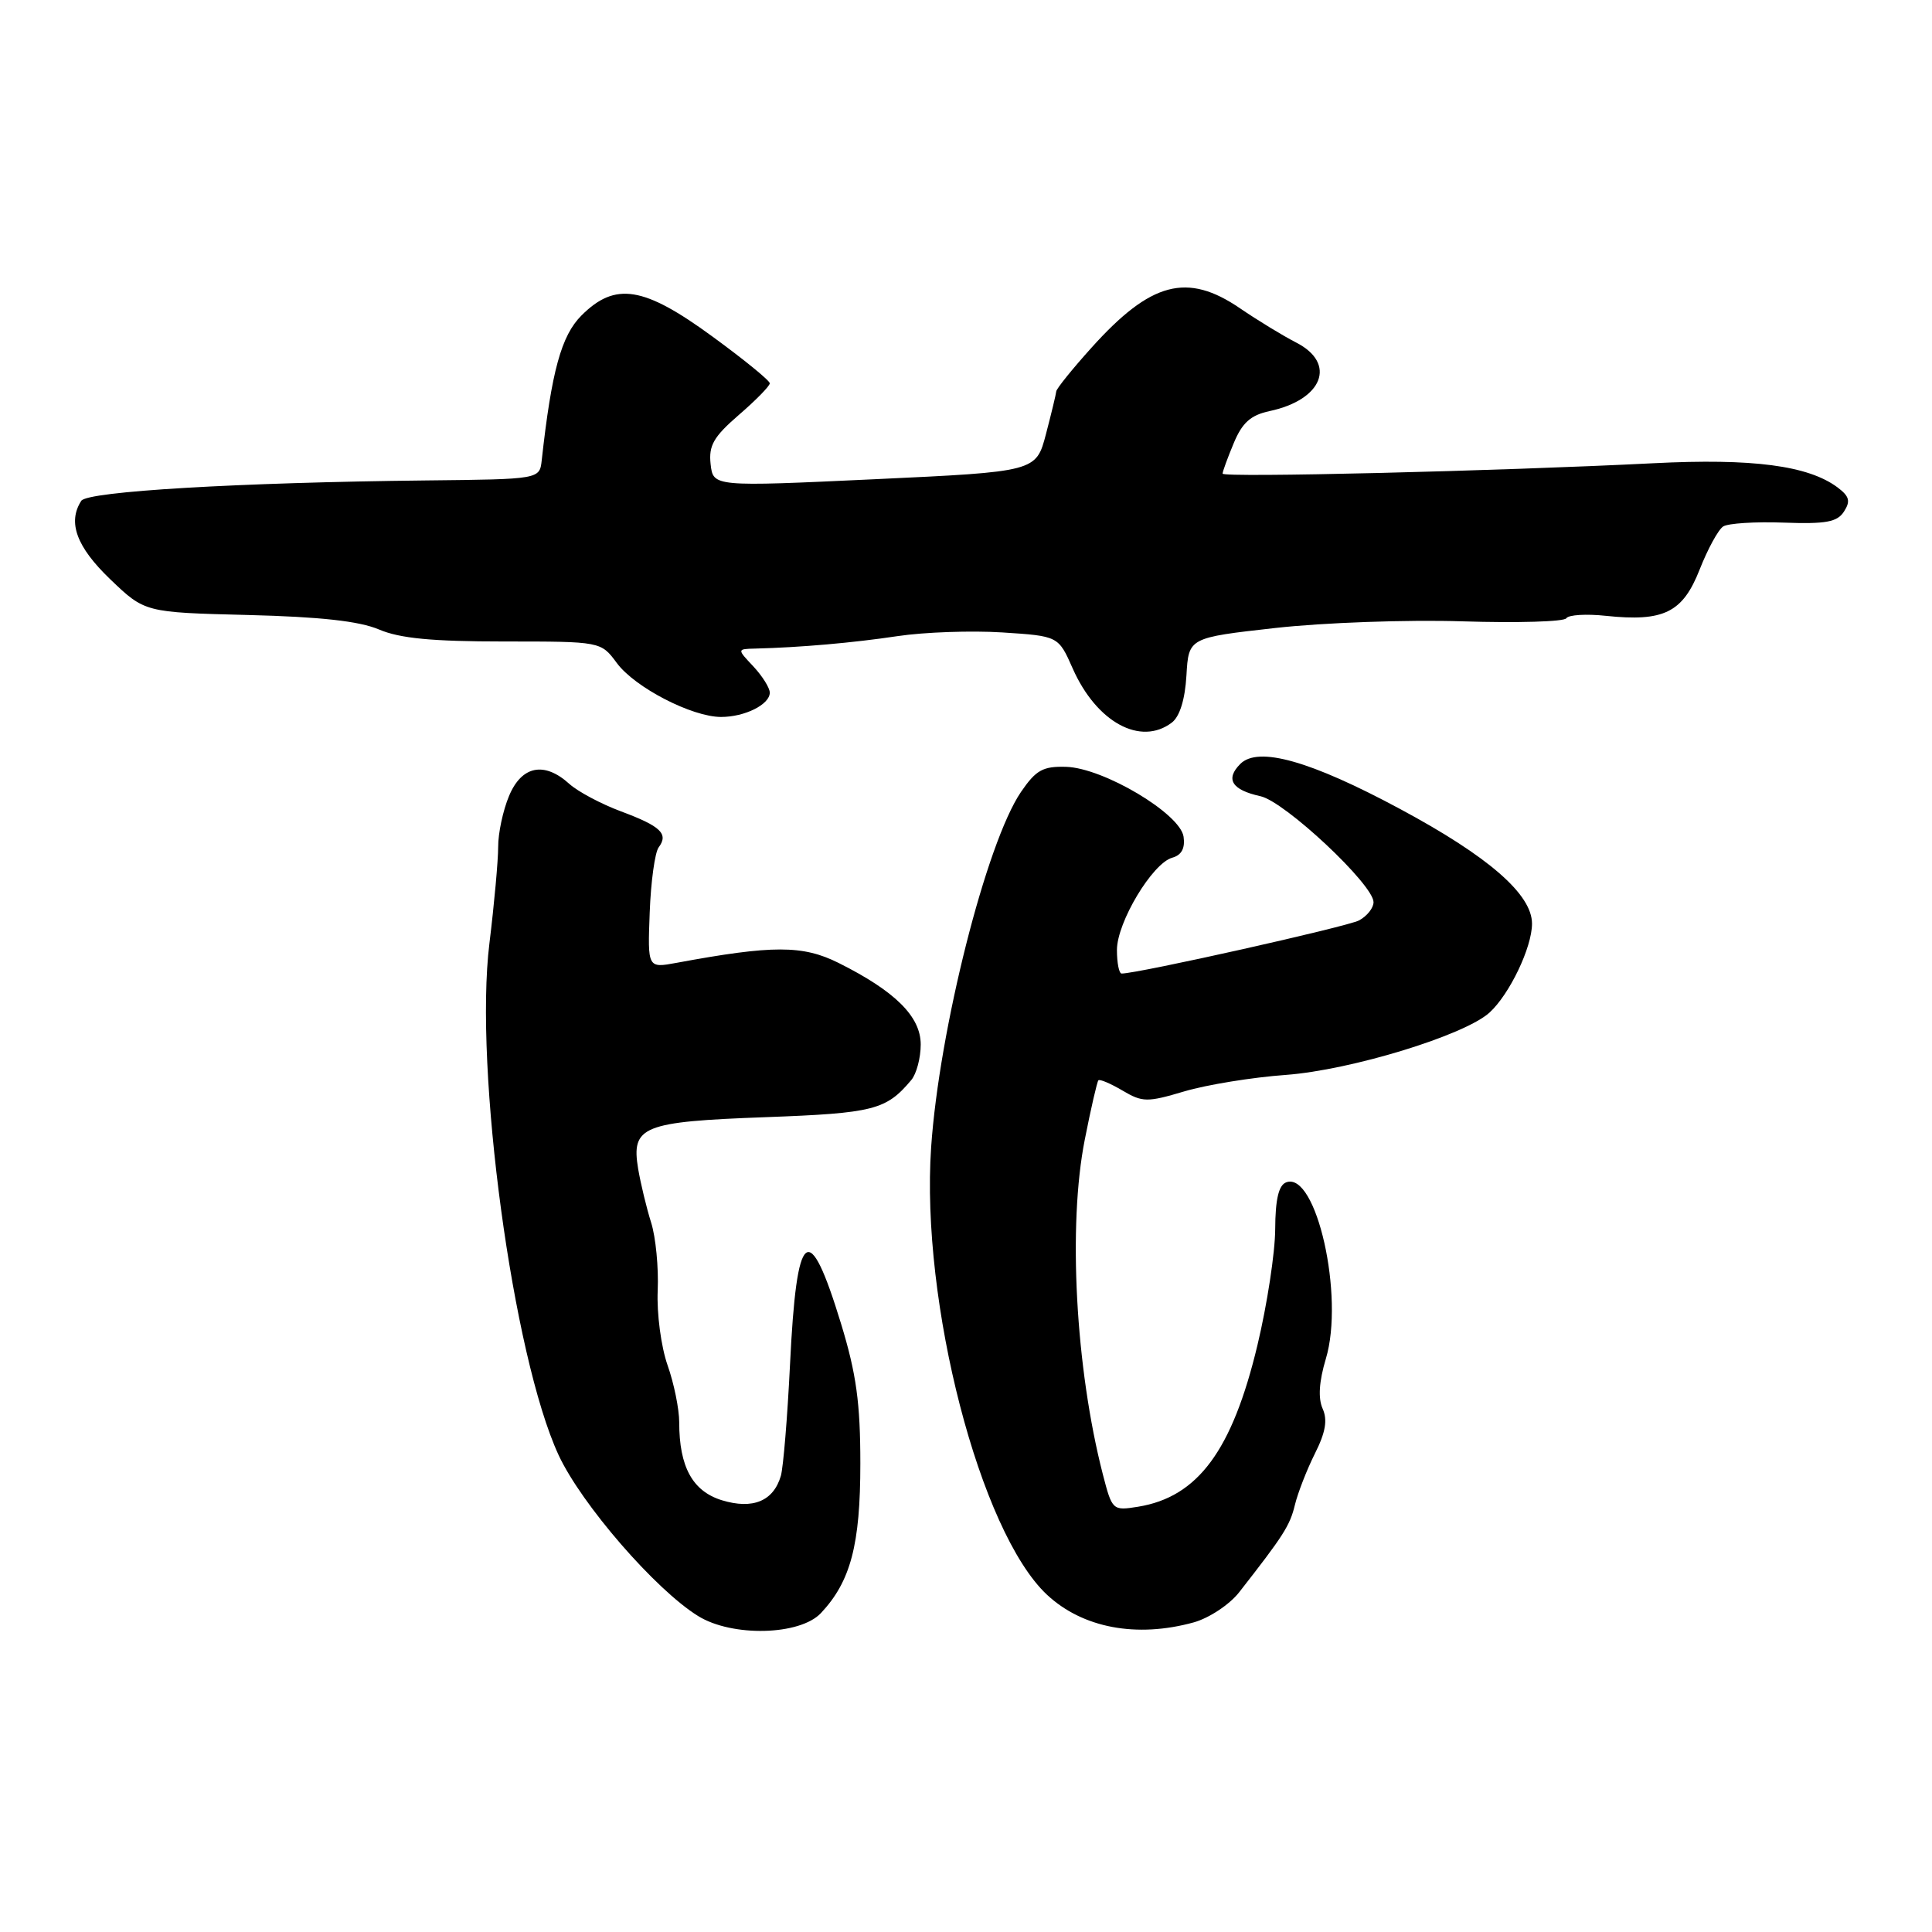 <?xml version="1.0" encoding="UTF-8" standalone="no"?>
<!DOCTYPE svg PUBLIC "-//W3C//DTD SVG 1.1//EN" "http://www.w3.org/Graphics/SVG/1.1/DTD/svg11.dtd" >
<svg xmlns="http://www.w3.org/2000/svg" xmlns:xlink="http://www.w3.org/1999/xlink" version="1.1" viewBox="0 0 256 256">
 <g >
 <path fill="currentColor"
d=" M 108.78 213.74 C 112.72 209.54 114.00 204.69 114.00 193.93 C 114.00 185.91 113.47 182.04 111.45 175.42 C 107.16 161.37 105.56 162.64 104.68 180.82 C 104.34 187.79 103.79 194.42 103.47 195.55 C 102.49 198.91 99.75 200.04 95.65 198.79 C 91.77 197.59 90.00 194.37 90.00 188.48 C 90.00 186.70 89.30 183.28 88.45 180.88 C 87.60 178.45 87.01 174.04 87.15 171.00 C 87.28 167.97 86.89 163.93 86.28 162.00 C 85.67 160.07 84.90 156.87 84.56 154.89 C 83.62 149.23 85.10 148.63 101.47 148.03 C 115.77 147.50 117.42 147.08 120.75 143.11 C 121.44 142.29 122.00 140.17 122.00 138.40 C 122.00 134.70 118.62 131.34 111.11 127.59 C 106.36 125.22 102.39 125.22 89.65 127.58 C 85.81 128.29 85.81 128.29 86.09 120.90 C 86.24 116.83 86.78 112.96 87.27 112.29 C 88.62 110.49 87.57 109.48 82.28 107.51 C 79.65 106.53 76.57 104.89 75.44 103.87 C 72.12 100.86 69.12 101.46 67.45 105.47 C 66.65 107.38 66.00 110.41 66.01 112.22 C 66.01 114.02 65.49 119.78 64.85 125.00 C 62.80 141.62 67.95 179.72 74.02 192.81 C 77.04 199.31 86.85 210.64 92.50 214.13 C 97.01 216.93 105.99 216.71 108.78 213.74 Z  M 158.19 214.97 C 160.22 214.40 162.91 212.62 164.19 210.99 C 170.09 203.45 170.92 202.15 171.58 199.41 C 171.97 197.81 173.16 194.75 174.23 192.61 C 175.65 189.79 175.93 188.15 175.25 186.64 C 174.64 185.26 174.78 183.06 175.68 180.05 C 178.17 171.80 174.42 155.13 170.42 156.67 C 169.43 157.05 168.99 158.92 168.97 162.86 C 168.96 165.96 167.90 172.88 166.62 178.23 C 163.28 192.20 158.73 198.36 150.80 199.65 C 147.43 200.19 147.37 200.14 146.13 195.35 C 142.51 181.27 141.49 162.36 143.74 151.00 C 144.55 146.88 145.37 143.34 145.54 143.15 C 145.72 142.96 147.15 143.57 148.73 144.50 C 151.39 146.07 152.00 146.08 156.94 144.61 C 159.88 143.74 165.93 142.75 170.39 142.43 C 179.00 141.79 194.02 137.20 197.36 134.18 C 200.01 131.77 203.00 125.54 203.00 122.39 C 203.00 118.50 197.23 113.48 185.51 107.19 C 173.62 100.80 166.72 98.86 164.35 101.22 C 162.33 103.24 163.22 104.67 167.01 105.50 C 170.26 106.21 182.00 117.22 182.00 119.54 C 182.00 120.31 181.14 121.39 180.08 121.96 C 178.52 122.79 150.79 129.00 148.62 129.00 C 148.28 129.00 148.00 127.60 148.00 125.88 C 148.00 122.21 152.70 114.38 155.33 113.65 C 156.56 113.31 157.05 112.40 156.83 110.87 C 156.39 107.81 146.22 101.76 141.27 101.61 C 138.19 101.52 137.28 102.03 135.29 104.93 C 130.71 111.65 124.45 136.42 123.38 152.02 C 121.98 172.56 129.86 203.00 138.72 211.30 C 143.45 215.72 150.60 217.07 158.19 214.97 Z  M 155.27 95.75 C 156.32 94.95 157.02 92.70 157.21 89.50 C 157.50 84.50 157.50 84.50 169.00 83.21 C 175.36 82.50 186.43 82.10 193.77 82.33 C 201.07 82.56 207.27 82.38 207.55 81.92 C 207.83 81.47 210.18 81.32 212.78 81.60 C 220.46 82.41 222.97 81.17 225.21 75.47 C 226.28 72.75 227.68 70.18 228.33 69.76 C 228.97 69.34 232.59 69.11 236.36 69.25 C 241.95 69.45 243.44 69.18 244.34 67.78 C 245.23 66.40 245.05 65.76 243.48 64.58 C 239.58 61.68 232.22 60.72 219.12 61.38 C 198.27 62.43 162.00 63.31 162.00 62.76 C 162.00 62.48 162.67 60.65 163.48 58.71 C 164.61 56.00 165.72 55.01 168.23 54.47 C 175.28 52.97 177.15 48.15 171.75 45.39 C 169.96 44.47 166.62 42.43 164.32 40.86 C 157.30 36.06 152.49 37.33 144.63 46.07 C 142.08 48.90 139.98 51.51 139.96 51.86 C 139.93 52.21 139.32 54.75 138.60 57.50 C 137.29 62.50 137.29 62.50 115.89 63.50 C 94.50 64.50 94.50 64.50 94.16 61.50 C 93.89 59.03 94.55 57.88 97.91 54.97 C 100.16 53.03 102.00 51.15 102.00 50.79 C 102.00 50.43 98.57 47.63 94.37 44.57 C 85.29 37.93 81.52 37.33 77.05 41.80 C 74.38 44.47 73.09 49.15 71.78 61.00 C 71.50 63.50 71.50 63.50 56.50 63.66 C 31.62 63.93 11.57 65.11 10.77 66.36 C 8.93 69.20 10.14 72.47 14.60 76.75 C 19.19 81.15 19.19 81.15 32.85 81.49 C 42.44 81.73 47.60 82.30 50.22 83.41 C 52.97 84.59 57.28 85.00 66.78 85.00 C 79.62 85.00 79.62 85.00 81.73 87.85 C 84.12 91.09 91.69 95.00 95.55 95.00 C 98.69 95.00 102.00 93.35 102.00 91.78 C 102.00 91.15 101.02 89.59 99.83 88.31 C 97.65 86.00 97.65 86.00 100.08 85.94 C 106.05 85.79 113.00 85.18 118.93 84.29 C 122.47 83.76 128.71 83.54 132.80 83.80 C 140.24 84.28 140.24 84.28 142.14 88.58 C 145.29 95.70 151.13 98.89 155.27 95.75 Z "/>
</g>
</svg>